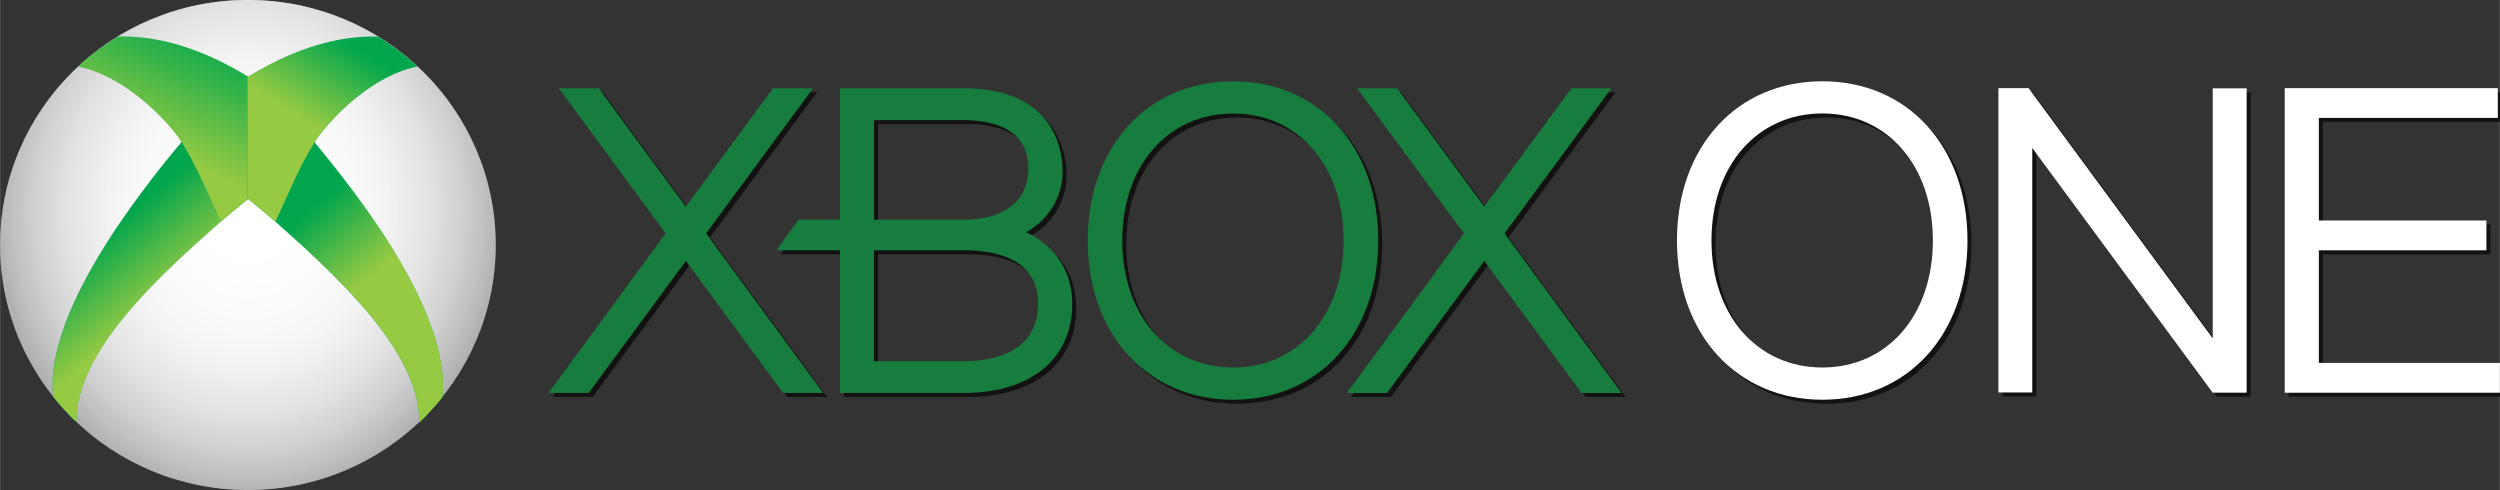 <?xml version="1.0" encoding="UTF-8" standalone="no"?>
<svg
   width="2500"
   height="490"
   viewBox="11.272 1.898 170.175 33.357"
   version="1.1"
   id="svg19"
   sodipodi:docname="xboxone-w.svg"
   inkscape:version="1.4 (86a8ad7, 2024-10-11)"
   xmlns:inkscape="http://www.inkscape.org/namespaces/inkscape"
   xmlns:sodipodi="http://sodipodi.sourceforge.net/DTD/sodipodi-0.dtd"
   xmlns="http://www.w3.org/2000/svg"
   xmlns:svg="http://www.w3.org/2000/svg">
  <rect x="11.272" y="1.898" width="170.175" height="33.357" fill="#333333" stroke="none"/>
  <defs
     id="defs19" />
  <sodipodi:namedview
     id="namedview19"
     pagecolor="#ffffff"
     bordercolor="#000000"
     borderopacity="0.25"
     inkscape:showpageshadow="2"
     inkscape:pageopacity="0.0"
     inkscape:pagecheckerboard="true"
     inkscape:deskcolor="#d1d1d1"
     inkscape:zoom="0.7344"
     inkscape:cx="1270.4248"
     inkscape:cy="238.97059"
     inkscape:window-width="3840"
     inkscape:window-height="2066"
     inkscape:window-x="-11"
     inkscape:window-y="-11"
     inkscape:window-maximized="1"
     inkscape:current-layer="g1"
     showguides="true" />
  <g
     id="g21"
     inkscape:label="XboxOneShadow"
     style="fill:#000000;opacity:0.65"
     transform="translate(0.272,0.272)">
    <g
       id="g3"
       inkscape:label="One"
       style="fill:#000000">
      <path
         d="m 135.324,7.431 c -5.826,0 -9.898,4.456 -9.898,10.835 0,6.389 4.072,10.844 9.898,10.844 5.82,0 9.879,-4.455 9.879,-10.844 0,-6.379 -4.058,-10.835 -9.879,-10.835 z m 0,2.19 c 4.432,0 7.523,3.557 7.523,8.645 0.001,5.092 -3.091,8.649 -7.523,8.649 -4.438,0 -7.549,-3.557 -7.549,-8.649 0,-5.088 3.111,-8.645 7.549,-8.645 z"
         style="fill:#000000"
         id="path1"
         inkscape:label="O" />
      <path
         d="M 147.309,7.896 V 28.615 h 2.304 V 11.974 l 12.283,16.655 2.311,0.002 V 7.912 H 161.898 V 24.93 L 149.363,7.899 Z"
         style="fill:#000000"
         id="path2"
         inkscape:label="N" />
      <path
         d="M 166.799,7.898 V 28.633 h 14.648 v -2.029 h -12.324 v -7.666 h 11.406 V 16.909 H 169.123 V 9.925 h 12.182 V 7.898 Z"
         style="fill:#000000"
         id="path3"
         inkscape:label="E" />
    </g>
    <g
       id="g20"
       inkscape:label="Xbox"
       style="fill:#000000">
      <path
         d="m 49.311,7.912 7.269,9.873 -7.971,10.863 h 2.731 l 6.617,-8.99 6.621,8.99 h 2.728 L 59.334,17.785 66.608,7.912 H 63.883 L 57.953,15.968 52.028,7.912 Z"
         style="display:inline;fill:#000000"
         id="path6"
         inkscape:label="X" />
      <path
         d="M 68.439,7.912 V 16.852 H 65.633 a 60.799,60.799 0 0 0 -1.506,2.081 h 4.312 v 9.715 l 8.421,0.001 c 4.562,0 7.396,-2.317 7.396,-6.054 0,-1.632 -0.617,-3.021 -1.789,-4.025 A 5.956,5.956 0 0 0 81.109,17.705 c 1.505,-0.817 2.492,-2.361 2.492,-4.152 0,-1.327 -0.489,-5.641 -6.741,-5.641 z m 2.328,2.164 h 6.093 c 1.65,0 4.411,0.411 4.411,3.296 0,2.181 -1.609,3.481 -4.411,3.481 h -6.093 z m -9.31e-4,8.86 h 6.093 c 2.311,0 5.074,0.638 5.074,3.614 0.001,3.423 -3.177,3.936 -5.074,3.936 h -6.093 z"
         style="display:inline;fill:#000000"
         id="path8"
         inkscape:label="B" />
      <path
         d="m 95.209,7.433 c -5.824,0 -9.896,4.456 -9.896,10.835 0,6.389 4.071,10.842 9.896,10.842 5.82,0 9.879,-4.453 9.879,-10.842 0,-6.379 -4.059,-10.835 -9.879,-10.835 z m 0,2.191 c 4.431,0 7.523,3.556 7.523,8.644 0,5.091 -3.092,8.648 -7.523,8.648 -4.438,0 -7.546,-3.557 -7.546,-8.648 0,-5.088 3.108,-8.644 7.546,-8.644 z"
         style="display:inline;fill:#000000"
         id="path18"
         inkscape:label="O" />
      <path
         d="m 103.652,7.912 7.274,9.874 -7.966,10.864 h 2.728 l 6.621,-8.992 6.623,8.992 h 2.724 l -7.968,-10.864 7.269,-9.874 h -2.725 l -5.923,8.054 -5.93,-8.054 z"
         style="display:inline;fill:#000000"
         id="path19"
         inkscape:label="X" />
    </g>
  </g>
  <g
     id="g1"
     inkscape:label="XboxOne">
    <g
       id="g32"
       inkscape:label="One"
       style="fill:#ffffff">
      <path
         d="m 135.324,7.431 c -5.826,0 -9.898,4.456 -9.898,10.835 0,6.389 4.072,10.844 9.898,10.844 5.82,0 9.879,-4.455 9.879,-10.844 0,-6.379 -4.058,-10.835 -9.879,-10.835 z m 0,2.19 c 4.432,0 7.523,3.557 7.523,8.645 0.001,5.092 -3.091,8.649 -7.523,8.649 -4.438,0 -7.549,-3.557 -7.549,-8.649 0,-5.088 3.111,-8.645 7.549,-8.645 z"
         style="fill:#ffffff"
         id="path32"
         inkscape:label="O" />
      <path
         d="M 147.309,7.896 V 28.615 h 2.304 V 11.974 l 12.283,16.655 2.311,0.002 V 7.912 H 161.898 V 24.93 L 149.363,7.899 Z"
         style="fill:#ffffff"
         id="path29"
         inkscape:label="N" />
      <path
         d="M 166.799,7.898 V 28.633 h 14.648 v -2.029 h -12.324 v -7.666 h 11.406 V 16.909 H 169.123 V 9.925 h 12.182 V 7.898 Z"
         style="fill:#ffffff"
         id="path30"
         inkscape:label="E" />
    </g>
    <g
       id="g33"
       inkscape:label="Xbox">
      <path
         d="m 49.311,7.912 7.269,9.873 -7.971,10.863 h 2.731 l 6.617,-8.99 6.621,8.99 h 2.728 L 59.334,17.785 66.608,7.912 H 63.883 L 57.953,15.968 52.028,7.912 Z"
         style="display:inline;fill:#177d3e"
         id="path20"
         inkscape:label="X" />
      <path
         d="M 68.439,7.912 V 16.852 H 65.633 a 60.799,60.799 0 0 0 -1.506,2.081 h 4.312 v 9.715 l 8.421,0.001 c 4.562,0 7.396,-2.317 7.396,-6.054 0,-1.632 -0.617,-3.021 -1.789,-4.025 A 5.956,5.956 0 0 0 81.109,17.705 c 1.505,-0.817 2.492,-2.361 2.492,-4.152 0,-1.327 -0.489,-5.641 -6.741,-5.641 z m 2.328,2.164 h 6.093 c 1.65,0 4.411,0.411 4.411,3.296 0,2.181 -1.609,3.481 -4.411,3.481 h -6.093 z m -9.31e-4,8.86 h 6.093 c 2.311,0 5.074,0.638 5.074,3.614 0.001,3.423 -3.177,3.936 -5.074,3.936 h -6.093 z"
         style="display:inline;fill:#177d3e"
         id="path26"
         inkscape:label="B" />
      <path
         d="m 95.209,7.433 c -5.824,0 -9.896,4.456 -9.896,10.835 0,6.389 4.071,10.842 9.896,10.842 5.82,0 9.879,-4.453 9.879,-10.842 0,-6.379 -4.059,-10.835 -9.879,-10.835 z m 0,2.191 c 4.431,0 7.523,3.556 7.523,8.644 0,5.091 -3.092,8.648 -7.523,8.648 -4.438,0 -7.546,-3.557 -7.546,-8.648 0,-5.088 3.108,-8.644 7.546,-8.644 z"
         style="display:inline;fill:#177d3e"
         id="path27"
         inkscape:label="O" />
      <path
         d="m 103.652,7.912 7.274,9.874 -7.966,10.864 h 2.728 l 6.621,-8.992 6.623,8.992 h 2.724 l -7.968,-10.864 7.269,-9.874 h -2.725 l -5.923,8.054 -5.93,-8.054 z"
         style="display:inline;fill:#177d3e"
         id="path22"
         inkscape:label="X" />
    </g>
  </g>
  <g
     transform="translate(-3.408 36.558)"
     id="g19"
     inkscape:label="Logo">
    <path
       d="m 48.42,-17.981 c 0,9.212 -7.553,16.679 -16.87,16.679 -9.317,0 -16.87,-7.467 -16.87,-16.679 0,-9.211 7.553,-16.679 16.87,-16.679 9.317,0 16.87,7.467 16.87,16.679 z"
       fill="#666666"
       id="path4"
       style="display:inline"
       inkscape:label="path1" />
    <radialGradient
       id="a"
       cx="-1186.125"
       cy="1608.61"
       r="14.351"
       gradientTransform="matrix(0 1.694 1.504 0 -2387.78 1988.934)"
       gradientUnits="userSpaceOnUse">
      <stop
         offset="0"
         stop-color="#fff"
         id="stop4" />
      <stop
         offset="1"
         stop-color="#fff"
         stop-opacity="0"
         id="stop5" />
    </radialGradient>
    <path
       d="m 48.42,-17.981 c 0,9.212 -7.553,16.679 -16.87,16.679 -9.317,0 -16.87,-7.467 -16.87,-16.679 0,-9.211 7.553,-16.679 16.87,-16.679 9.317,0 16.87,7.467 16.87,16.679 z"
       fill="url(#a)"
       id="path5"
       style="display:inline"
       inkscape:label="path2" />
    <radialGradient
       id="b"
       cx="-1186.125"
       cy="1608.61"
       r="14.351"
       gradientTransform="matrix(0 1.694 1.504 0 -2387.78 1988.934)"
       gradientUnits="userSpaceOnUse">
      <stop
         offset="0"
         stop-color="#fff"
         id="stop6" />
      <stop
         offset="1"
         stop-color="#fff"
         stop-opacity="0"
         id="stop7" />
    </radialGradient>
    <path
       d="m 48.42,-17.981 c 0,9.212 -7.553,16.679 -16.87,16.679 -9.317,0 -16.87,-7.467 -16.87,-16.679 0,-9.211 7.553,-16.679 16.87,-16.679 9.317,0 16.87,7.467 16.87,16.679 z"
       fill="url(#b)"
       id="path7"
       style="display:inline"
       inkscape:label="path3" />
    <radialGradient
       id="c"
       cx="-1186.125"
       cy="1608.61"
       r="14.351"
       gradientTransform="matrix(0 1.694 1.504 0 -2387.78 1988.934)"
       gradientUnits="userSpaceOnUse">
      <stop
         offset="0"
         stop-color="#fff"
         id="stop8" />
      <stop
         offset="1"
         stop-color="#fff"
         stop-opacity="0"
         id="stop9" />
    </radialGradient>
    <path
       d="m 48.42,-17.981 c 0,9.212 -7.553,16.679 -16.87,16.679 -9.317,0 -16.87,-7.467 -16.87,-16.679 0,-9.211 7.553,-16.679 16.87,-16.679 9.317,0 16.87,7.467 16.87,16.679 z"
       fill="url(#c)"
       id="path9"
       style="display:inline"
       inkscape:label="path4" />
    <path
       d="m 27.27,-25.287 c -1.863,2.258 -9.666,11.435 -8.974,17.64 0.482,0.61 1.013,1.182 1.574,1.72 -0.082,-4.75 5.492,-9.833 9.842,-13.67 l -2.443,-5.69 z"
       fill="#00a54d"
       id="path10"
       style="display:inline"
       inkscape:label="path5" />
    <g
       transform="matrix(1.008 0 0 1.001 1.107 -34.878)"
       id="g11"
       inkscape:label="g1">
      <linearGradient
         id="d"
         gradientUnits="userSpaceOnUse"
         x1="-1022.497"
         y1="1131.197"
         x2="-1026.453"
         y2="1135.837"
         gradientTransform="matrix(1.008 0 0 -1.001 1054.326 1153.657)">
        <stop
           offset="0"
           stop-color="#97ca43"
           id="stop10" />
        <stop
           offset="1"
           stop-color="#97ca43"
           stop-opacity="0"
           id="stop11" />
      </linearGradient>
      <path
         d="M25.967 9.583c-1.848 2.256-9.593 11.425-8.906 17.625.478.61 1.005 1.181 1.562 1.718-.081-4.745 5.451-9.825 9.769-13.658l-2.425-5.685z"
         fill="url(#d)"
         id="path11"
         inkscape:label="path6" />
    </g>
    <g
       transform="matrix(1.008 0 0 1.001 .968 -34.846)"
       id="g13"
       inkscape:label="g2">
      <path
         d="M21.561 2.677a16.832 16.832 0 0 0-2.687 2.031c2.656.508 5.32 2.862 6.781 4.812 1.272 2.002 1.963 3.837 2.861 5.731a91.424 91.424 0 0 1 1.896-1.587l-.004-8.226c-1.979-1.238-5.25-2.867-8.816-2.761-.008.005-.024-.005-.031 0z"
         fill="#02a74d"
         id="path12"
         inkscape:label="path7" />
      <linearGradient
         id="e"
         gradientUnits="userSpaceOnUse"
         x1="-1022.39"
         y1="1142.336"
         x2="-1018.766"
         y2="1150.379"
         gradientTransform="matrix(1.008 0 0 -1.001 1054.187 1153.625)">
        <stop
           offset="0"
           stop-color="#97ca43"
           id="stop12" />
        <stop
           offset="1"
           stop-color="#97ca43"
           stop-opacity="0"
           id="stop13" />
      </linearGradient>
      <path
         d="M21.561 2.677a16.832 16.832 0 0 0-2.687 2.031c2.656.508 5.32 2.862 6.781 4.812 1.272 2.002 1.963 3.837 2.861 5.731a91.424 91.424 0 0 1 1.896-1.587l-.004-8.226c-1.979-1.238-5.25-2.867-8.816-2.761-.008.005-.024-.005-.031 0z"
         fill="url(#e)"
         id="path13"
         inkscape:label="path8" />
    </g>
    <g
       id="g18"
       inkscape:label="g5">
      <path
         d="M35.837-25.28c1.856 2.26 9.633 11.445 8.943 17.654-.48.61-1.009 1.183-1.568 1.722.081-4.754-5.474-9.842-9.81-13.682l2.435-5.695z"
         fill="#00a54d"
         id="path14"
         inkscape:label="path9" />
      <g
         transform="matrix(-1.004 0 0 1.002 61.912 -34.88)"
         id="g15"
         inkscape:label="g3">
        <linearGradient
           id="f"
           gradientUnits="userSpaceOnUse"
           x1="1745.975"
           y1="1130.484"
           x2="1742.02"
           y2="1135.124"
           gradientTransform="matrix(-1.004 0 0 -1.002 1777.409 1153.894)">
          <stop
             offset="0"
             stop-color="#97ca43"
             id="stop14" />
          <stop
             offset="1"
             stop-color="#97ca43"
             stop-opacity="0"
             id="stop15" />
        </linearGradient>
        <path
           d="M25.967 9.583c-1.848 2.256-9.593 11.426-8.906 17.625a16.95 16.95 0 0 0 1.562 1.719c-.081-4.746 5.451-9.825 9.769-13.659l-2.425-5.685z"
           fill="url(#f)"
           id="path15"
           inkscape:label="path10" />
      </g>
      <g
         transform="matrix(-1.004 0 0 1.002 62.051 -34.848)"
         id="g17"
         inkscape:label="g4">
        <path
           d="M21.561 2.677a16.945 16.945 0 0 0-2.688 2.031c2.656.508 5.321 2.862 6.781 4.812 1.272 2.002 1.964 3.837 2.862 5.732.608-.519 1.226-1.047 1.896-1.587l-.004-8.227c-1.979-1.238-5.25-2.867-8.816-2.761-.007.005-.024-.005-.031 0z"
           fill="#02a74d"
           id="path16"
           inkscape:label="path11" />
        <linearGradient
           id="g"
           gradientUnits="userSpaceOnUse"
           x1="1746.11"
           y1="1141.965"
           x2="1749.206"
           y2="1147.008"
           gradientTransform="matrix(-1.004 0 0 -1.002 1777.548 1153.863)">
          <stop
             offset="0"
             stop-color="#97ca43"
             id="stop16" />
          <stop
             offset="1"
             stop-color="#97ca43"
             stop-opacity="0"
             id="stop17" />
        </linearGradient>
        <path
           d="M21.561 2.677a16.945 16.945 0 0 0-2.688 2.031c2.656.508 5.321 2.862 6.781 4.812 1.272 2.002 1.964 3.837 2.862 5.732.608-.519 1.226-1.047 1.896-1.587l-.004-8.227c-1.979-1.238-5.25-2.867-8.816-2.761-.007.005-.024-.005-.031 0z"
           fill="url(#g)"
           id="path17"
           inkscape:label="path12" />
      </g>
    </g>
  </g>
</svg>
